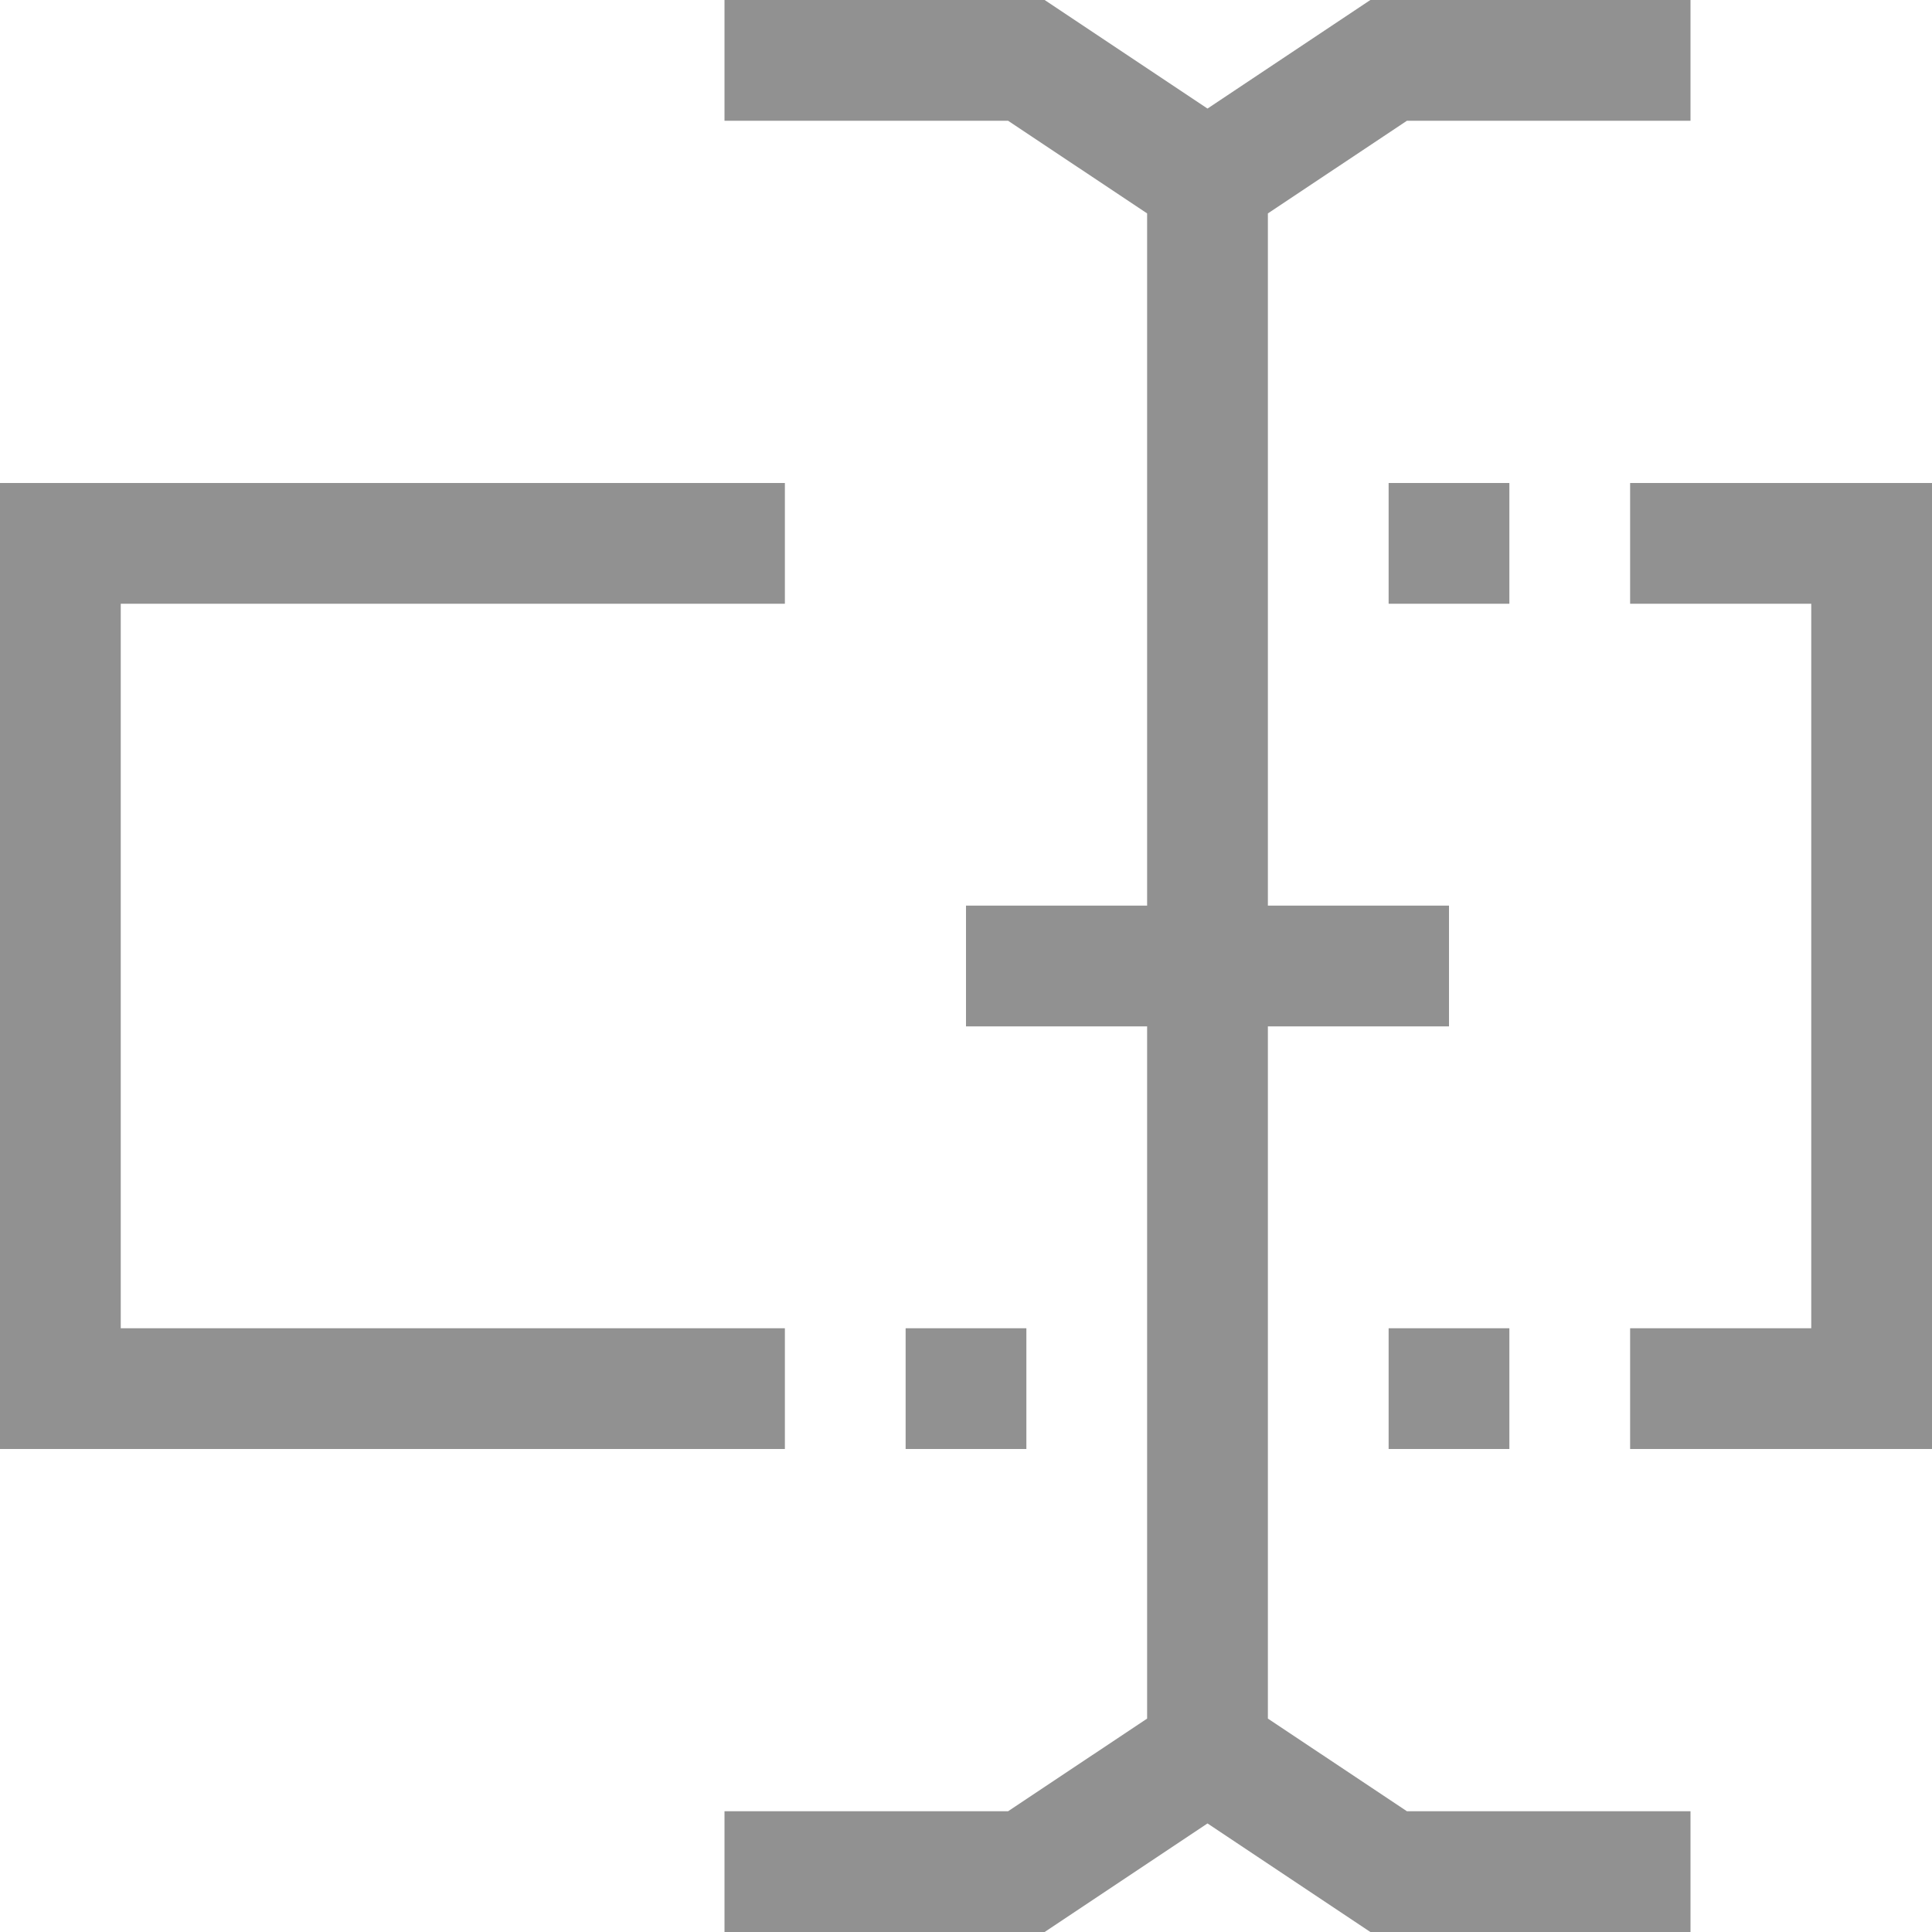 <?xml version="1.0" encoding="iso-8859-1"?>
<!-- Generator: Adobe Illustrator 19.0.0, SVG Export Plug-In . SVG Version: 6.00 Build 0)  -->
<svg width="18" height="18" version="1.1" id="Capa_1" xmlns="http://www.w3.org/2000/svg" xmlns:xlink="http://www.w3.org/1999/xlink" x="0px" y="0px"
	 viewBox="0 0 512 512" style="enable-background:new 0 0 512 512;" xml:space="preserve">
<g>
	<g>
		<g>
			<polygon fill="#919191"  points="336,455.44 336,272 384,272 384,240 336,240 336,56.56 372.848,32 448,32 448,0 363.152,0 320,28.768 276.848,0 
				192,0 192,32 267.152,32 304,56.56 304,240 256,240 256,272 304,272 304,455.44 267.152,480 192,480 192,512 276.848,512 
				320,483.232 363.152,512 448,512 448,480 372.848,480 			"/>
			<rec fill="#919191"  x="240" y="128" width="32" height="32"/>
			<rect fill="#919191"  x="368" y="128" width="32" height="32"/>
			<polygon fill="#919191"  points="432,128 432,160 480,160 480,352 432,352 432,384 512,384 512,128 			"/>
			<polygon fill="#919191"  points="208,352 32,352 32,160 208,160 208,128 0,128 0,384 208,384 			"/>
			<rect x="240" y="352" fill="#919191"  width="32" height="32"/>
			<rect x="368" y="352" fill="#919191"  width="32" height="32"/>
		</g>
	</g>
</g>
<g>
</g>
<g>
</g>
<g>
</g>
<g>
</g>
<g>
</g>
<g>
</g>
<g>
</g>
<g>
</g>
<g>
</g>
<g>
</g>
<g>
</g>
<g>
</g>
<g>
</g>
<g>
</g>
<g>
</g>
</svg>
